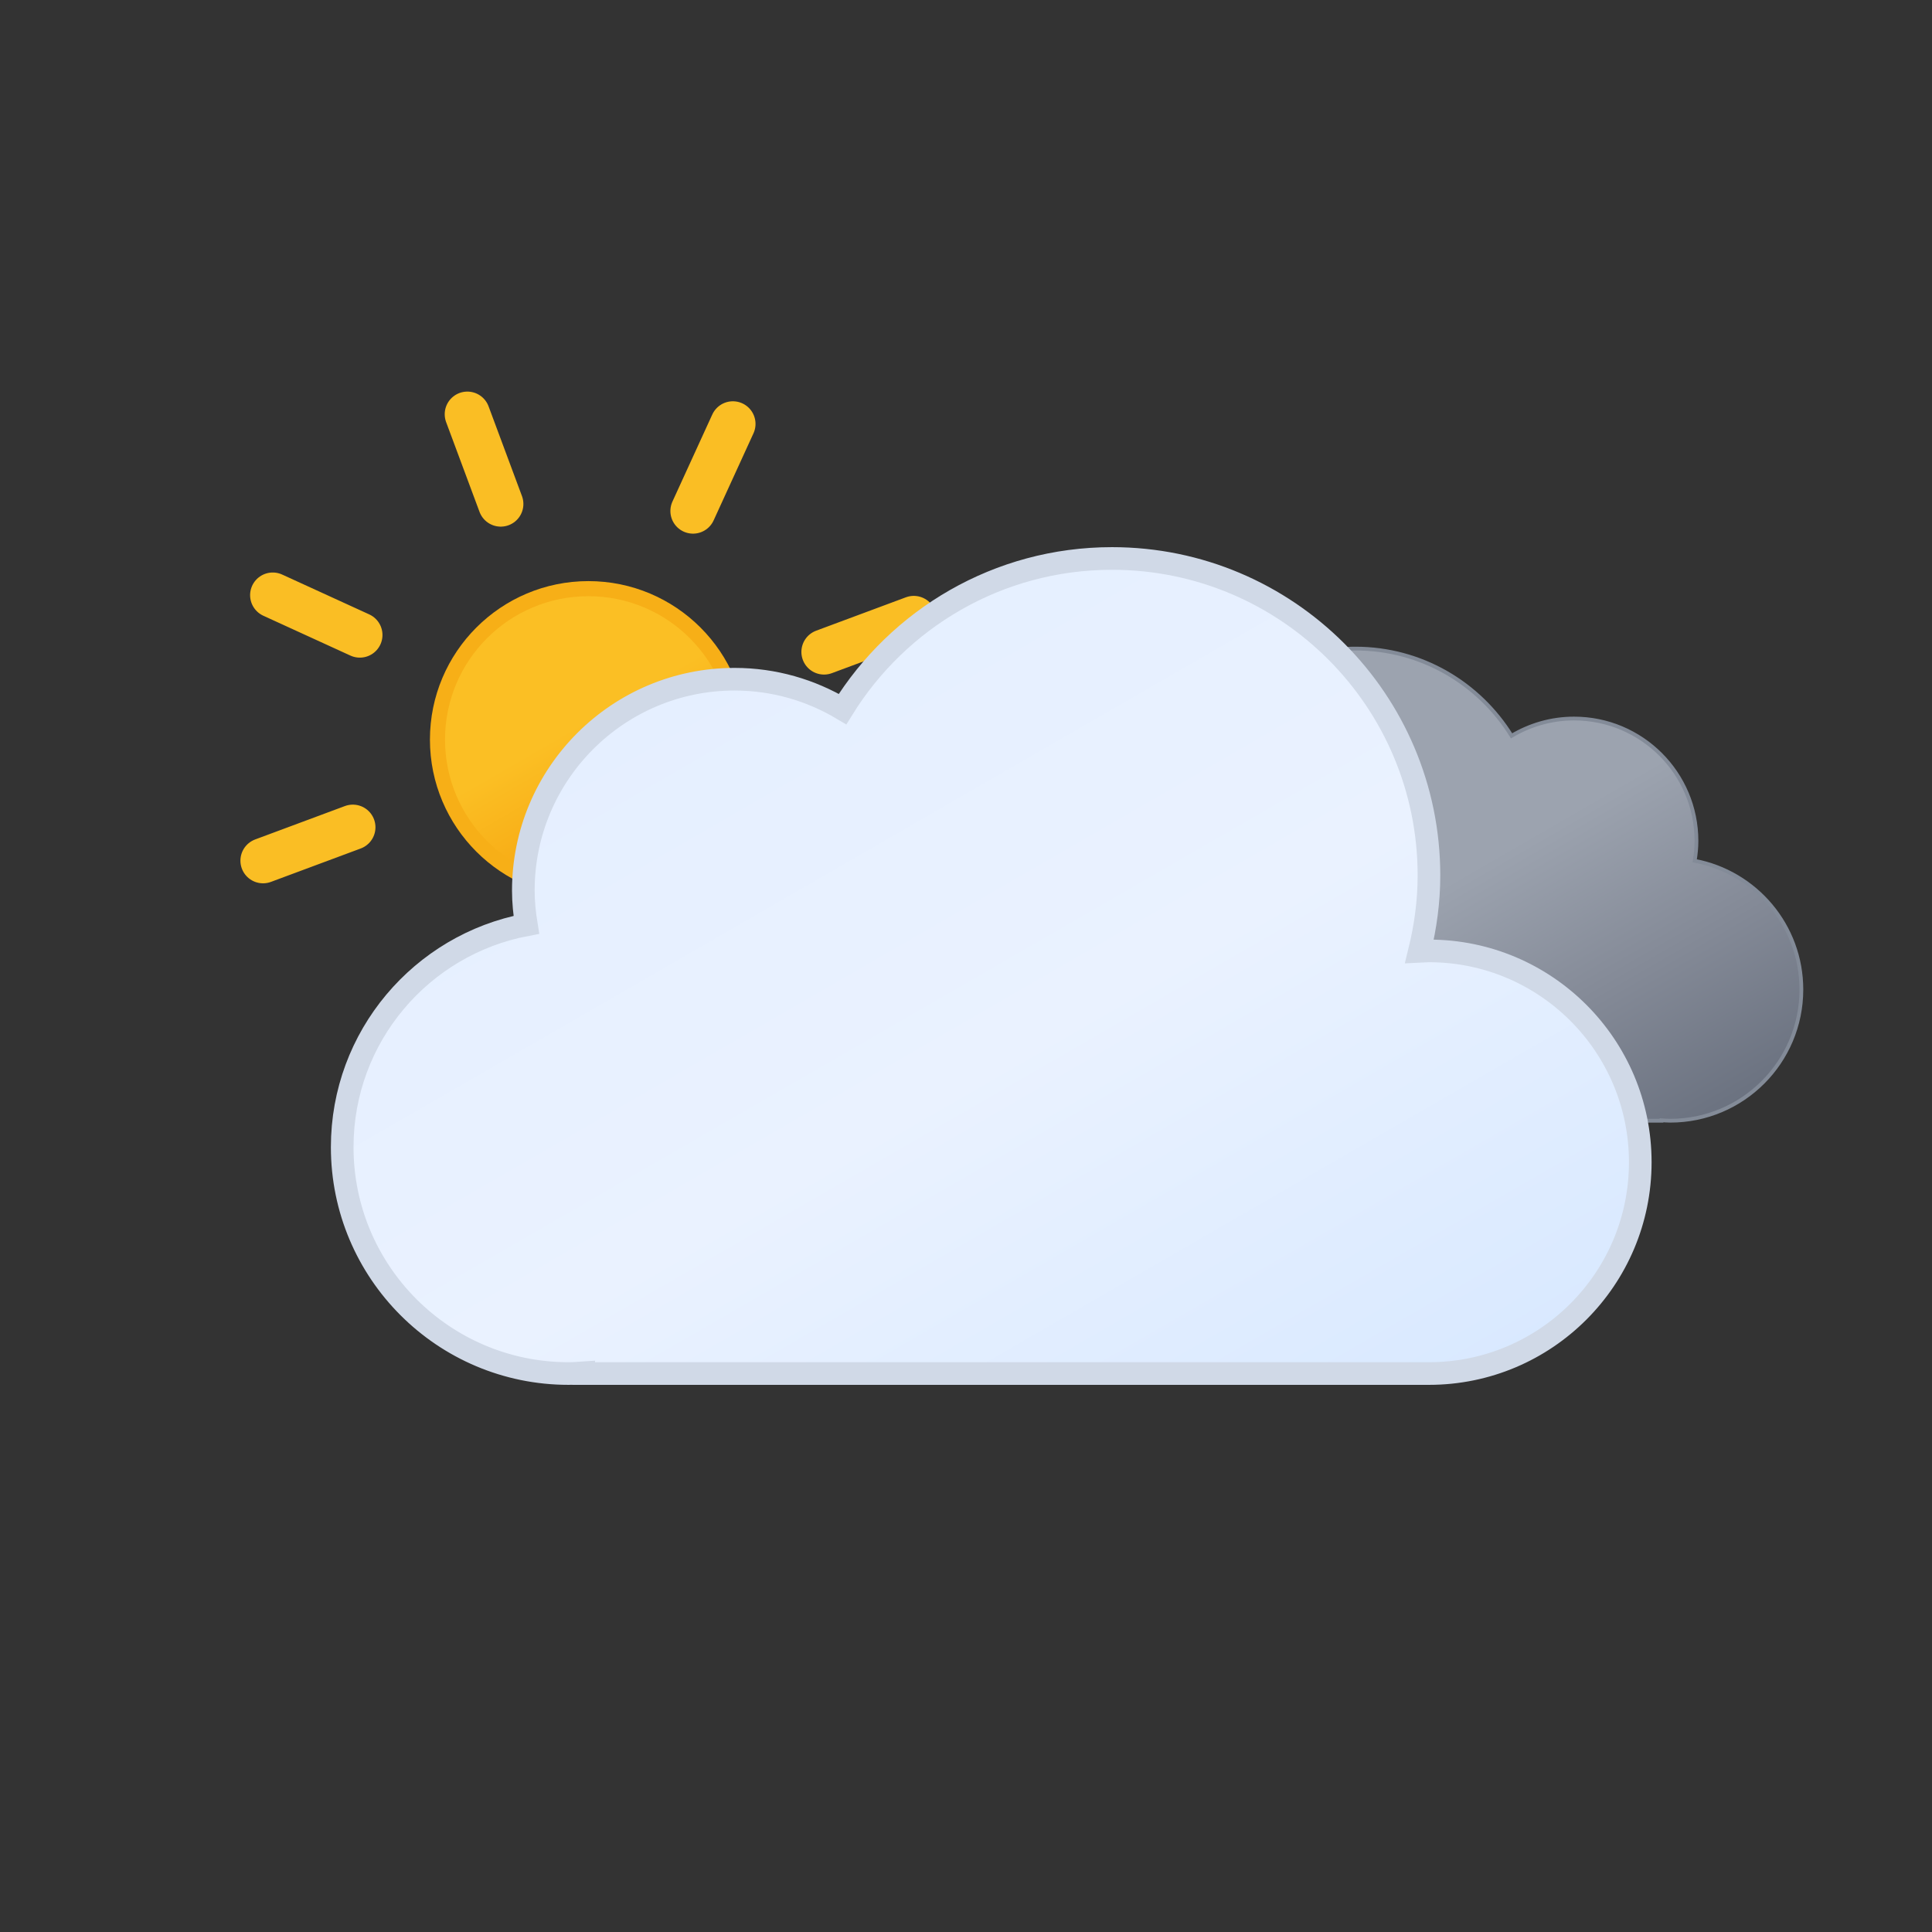 <svg width="512" height="512" viewBox="0 0 512 512" fill="none" xmlns="http://www.w3.org/2000/svg">
<rect x="0" y="0" width="512" height="512" fill="#333333" stroke="none"/>
<g clip-path="url(#clip0_72008_14828)">
<mask id="mask0_72008_14828" style="mask-type:luminance" maskUnits="userSpaceOnUse" x="0" y="0" width="512" height="512">
<path d="M512 0H0V512H512V0Z" fill="white"/>
</mask>
<g mask="url(#mask0_72008_14828)">
<path d="M195.938 196C195.938 218.091 178.028 236 155.938 236C133.847 236 115.938 218.091 115.938 196C115.938 173.909 133.847 156 155.938 156C178.028 156 195.938 173.909 195.938 196Z" fill="url(#paint0_linear_72008_14828)"/>
<path d="M195.938 196C195.938 218.091 178.028 236 155.938 236C133.847 236 115.938 218.091 115.938 196C115.938 173.909 133.847 156 155.938 156C178.028 156 195.938 173.909 195.938 196Z" stroke="#F7AF17" stroke-width="4" stroke-miterlimit="10"/>
<path d="M183.659 135.421L194.22 112.343M117.657 279.657L128.217 256.58M218.376 172.766L242.162 163.915M69.714 228.086L93.5 219.235M132.704 133.562L123.853 109.776M188.024 282.224L179.173 258.438M72.281 157.719L95.359 168.279M239.595 234.282L216.518 223.721" stroke="#FABE24" stroke-width="12" stroke-miterlimit="10" stroke-linecap="round"/>
<path d="M278.125 264.562C278.125 282.477 292.648 297 310.563 297H440.313V296.883C441.082 296.934 441.848 297 442.63 297C461.824 297 477.384 281.439 477.384 262.245C477.384 245.27 465.208 231.159 449.117 228.118C449.398 226.402 449.581 224.653 449.581 222.857C449.581 204.942 435.058 190.419 417.143 190.419C411.083 190.419 405.432 192.111 400.579 195.004C392.004 181.146 376.712 171.884 359.219 171.884C332.347 171.884 310.563 193.668 310.563 220.54C310.563 224.566 311.106 228.457 312.028 232.199C311.539 232.177 311.058 232.125 310.563 232.125C292.648 232.125 278.125 246.647 278.125 264.562Z" fill="url(#paint1_linear_72008_14828)"/>
<path d="M278.125 264.562C278.125 282.477 292.648 297 310.563 297H440.313V296.883C441.082 296.934 441.848 297 442.63 297C461.824 297 477.384 281.439 477.384 262.245C477.384 245.27 465.208 231.159 449.117 228.118C449.398 226.402 449.581 224.653 449.581 222.857C449.581 204.942 435.058 190.419 417.143 190.419C411.083 190.419 405.432 192.111 400.579 195.004C392.004 181.146 376.712 171.884 359.219 171.884C332.347 171.884 310.563 193.668 310.563 220.54C310.563 224.566 311.106 228.457 312.028 232.199C311.539 232.177 311.058 232.125 310.563 232.125C292.648 232.125 278.125 246.647 278.125 264.562Z" stroke="#838B98" stroke-miterlimit="10"/>
<path d="M378.688 252C377.834 252 377.003 252.089 376.159 252.127C377.751 245.668 378.688 238.951 378.688 232C378.688 185.608 341.079 148 294.688 148C264.486 148 238.087 163.991 223.284 187.915C214.906 182.921 205.148 180 194.688 180C163.759 180 138.688 205.072 138.688 236C138.688 239.1 139.005 242.12 139.489 245.083C111.71 250.333 90.688 274.694 90.688 304C90.688 337.137 117.551 364 150.688 364C152.038 364 153.359 363.886 154.688 363.798V364H378.688C409.615 364 434.688 338.928 434.688 308C434.688 277.072 409.615 252 378.688 252Z" fill="url(#paint2_linear_72008_14828)"/>
<path d="M378.688 252C377.834 252 377.003 252.089 376.159 252.127C377.751 245.668 378.688 238.951 378.688 232C378.688 185.608 341.079 148 294.688 148C264.486 148 238.087 163.991 223.284 187.915C214.906 182.921 205.148 180 194.688 180C163.759 180 138.688 205.072 138.688 236C138.688 239.1 139.005 242.12 139.489 245.083C111.71 250.333 90.688 274.694 90.688 304C90.688 337.137 117.551 364 150.688 364C152.038 364 153.359 363.886 154.688 363.798V364H378.688C409.615 364 434.688 338.928 434.688 308C434.688 277.072 409.615 252 378.688 252Z" stroke="#D0D9E7" stroke-width="6" stroke-miterlimit="10"/>
</g>
</g>
<defs>
<linearGradient id="paint0_linear_72008_14828" x1="134.937" y1="161" x2="174.944" y2="230.294" gradientUnits="userSpaceOnUse">
<stop stop-color="#FBBF24"/>
<stop offset="0.22" stop-color="#FBBF24"/>
<stop offset="0.45" stop-color="#FBBF24"/>
<stop offset="0.73" stop-color="#F8AE17"/>
<stop offset="1" stop-color="#F59E0B"/>
</linearGradient>
<linearGradient id="paint1_linear_72008_14828" x1="330.313" y1="181" x2="410.937" y2="320.645" gradientUnits="userSpaceOnUse">
<stop stop-color="#9CA3AF"/>
<stop offset="0.22" stop-color="#9CA3AF"/>
<stop offset="0.45" stop-color="#9CA3AF"/>
<stop offset="0.73" stop-color="#848A97"/>
<stop offset="1" stop-color="#6B7280"/>
</linearGradient>
<linearGradient id="paint2_linear_72008_14828" x1="186.687" y1="175" x2="319.874" y2="405.685" gradientUnits="userSpaceOnUse">
<stop stop-color="#E5EFFF"/>
<stop offset="0.49" stop-color="#EAF2FF"/>
<stop offset="1" stop-color="#D9E9FF"/>
</linearGradient>
<clipPath id="clip0_72008_14828">
<rect width="512" height="512" fill="white"/>
</clipPath>
</defs>
</svg>
